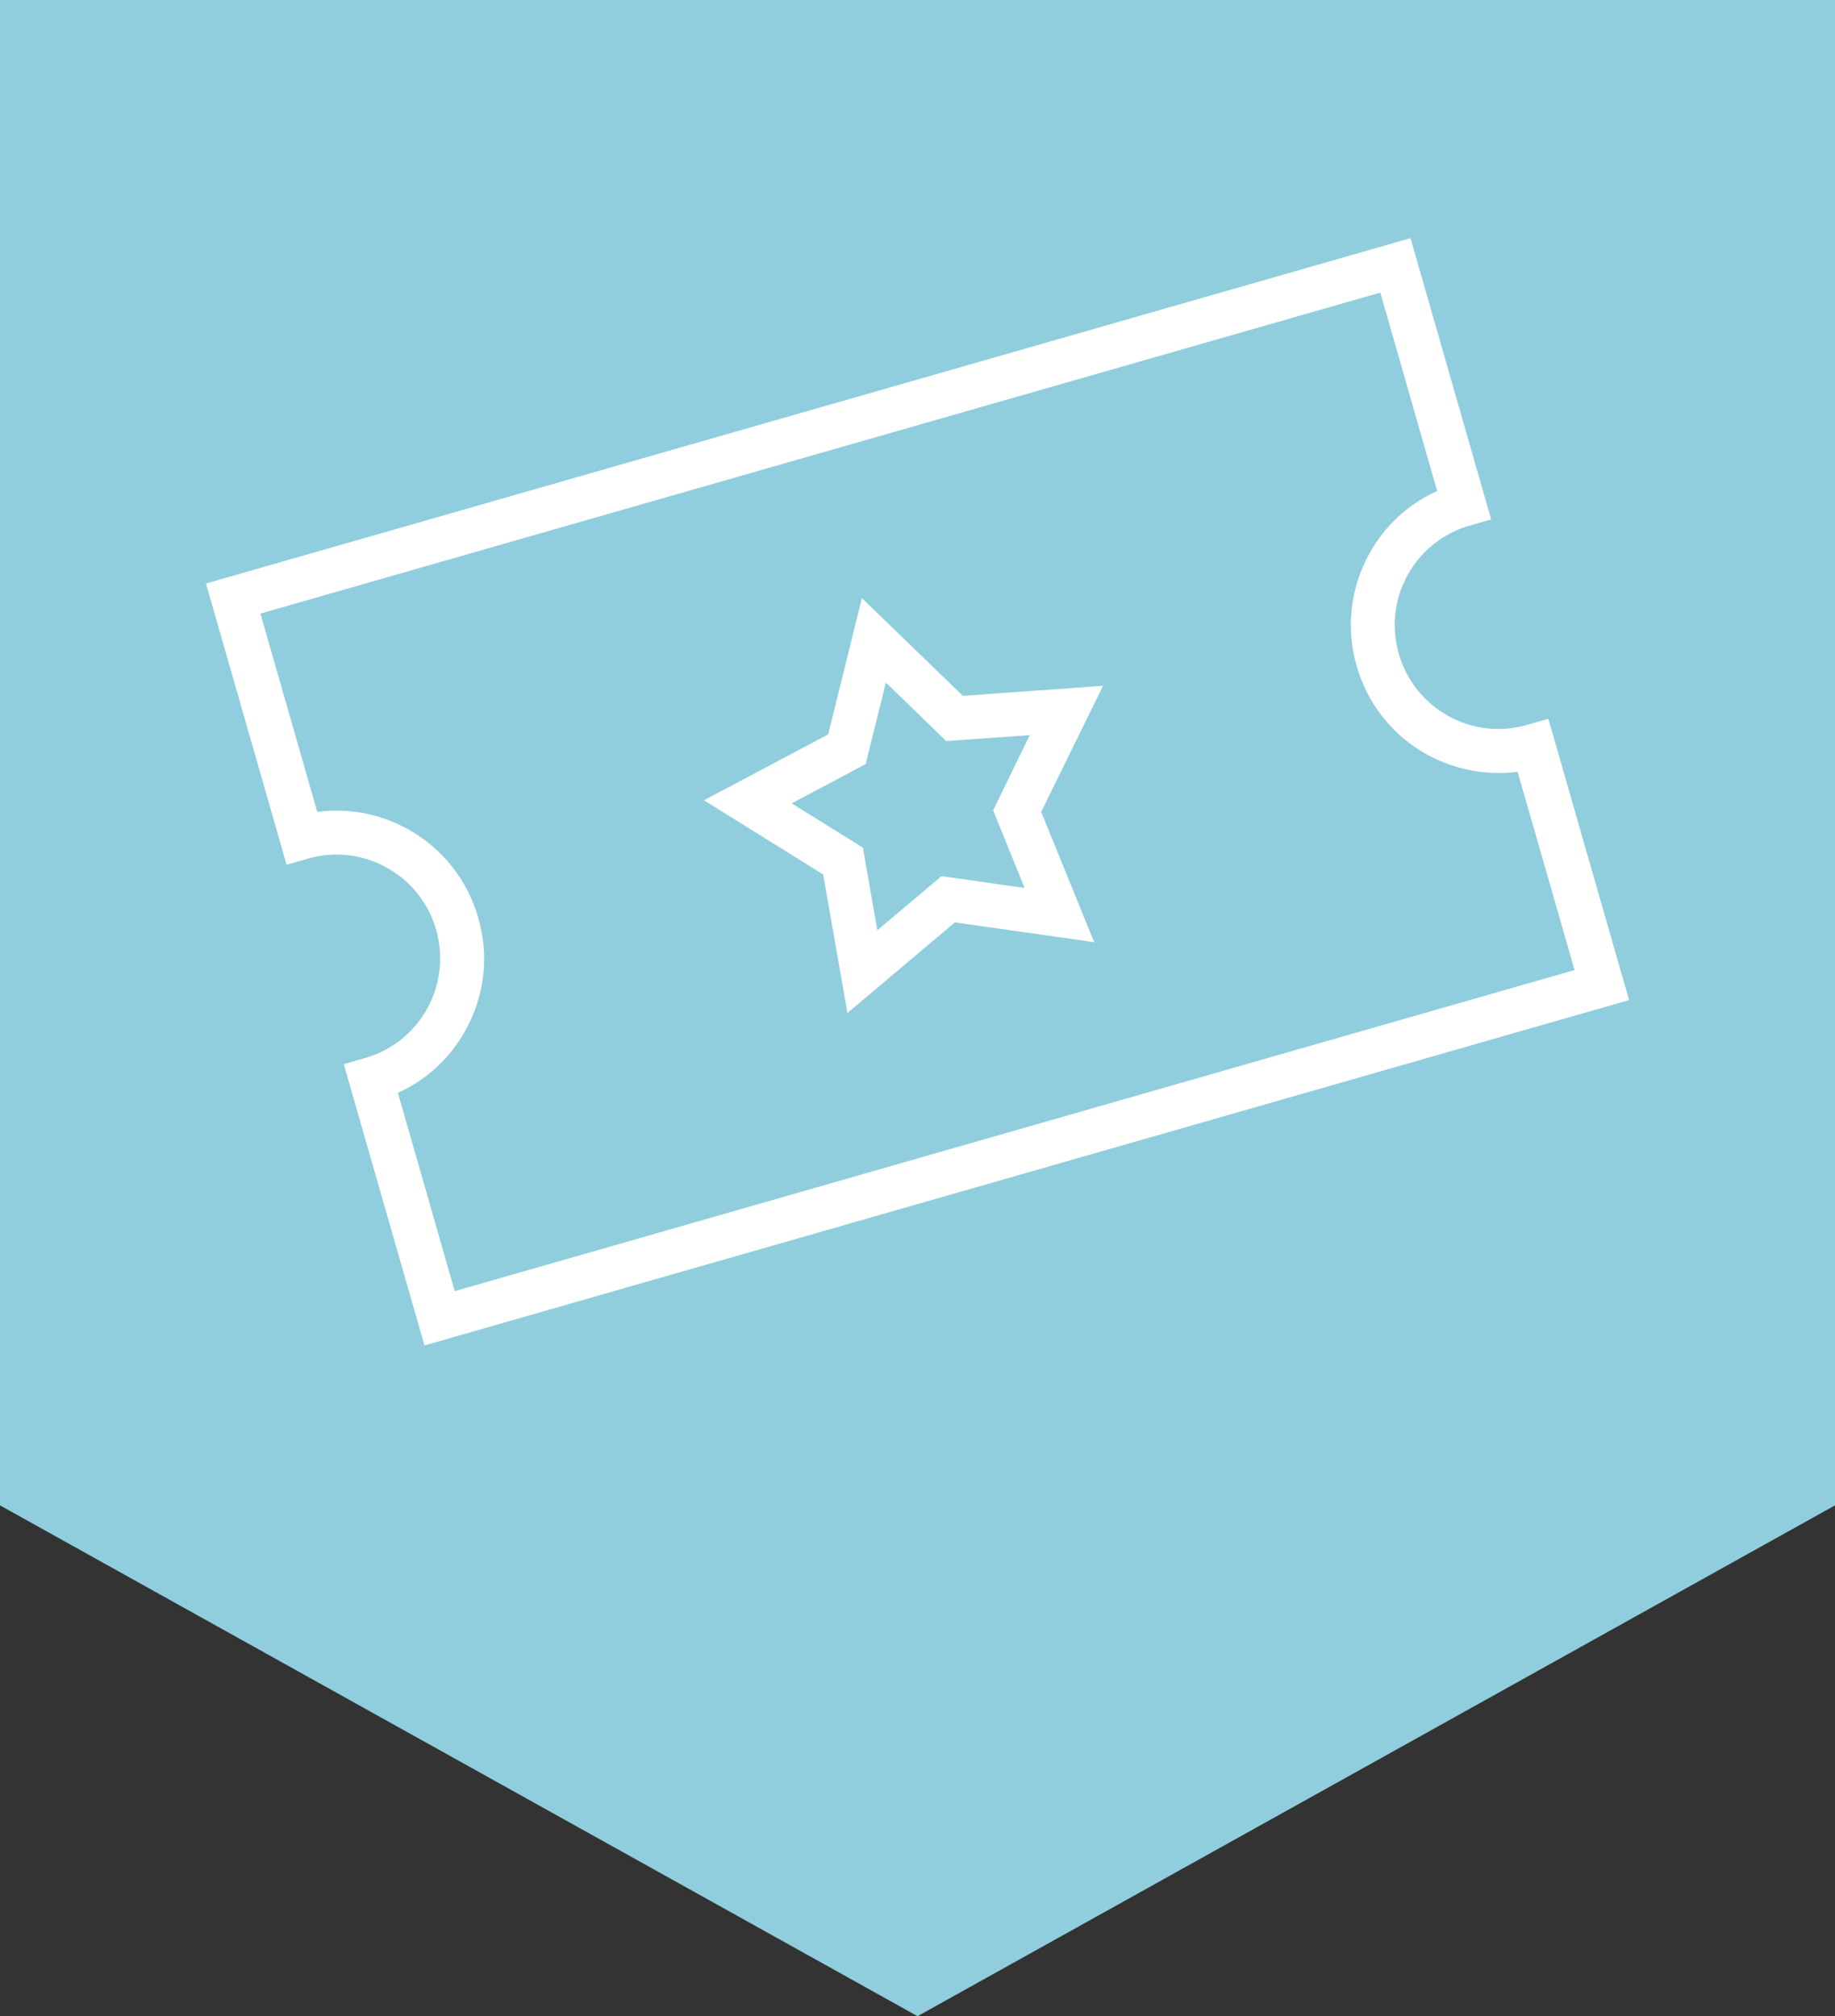 <?xml version="1.0" encoding="utf-8"?>
<!-- Generator: Adobe Illustrator 15.0.2, SVG Export Plug-In . SVG Version: 6.00 Build 0)  -->
<!DOCTYPE svg PUBLIC "-//W3C//DTD SVG 1.1//EN" "http://www.w3.org/Graphics/SVG/1.1/DTD/svg11.dtd">
<svg version="1.1" id="Layer_1" xmlns="http://www.w3.org/2000/svg" xmlns:xlink="http://www.w3.org/1999/xlink" x="0px" y="0px"
	 width="40.95px" height="45px" viewBox="50.39 49.646 40.95 45" enable-background="new 50.39 49.646 40.95 45"
	 xml:space="preserve">
<rect x="50.39" y="49.646" width="40.95" height="45" fill="#333333" stroke="none"/>
<polygon fill="#90CEDD" points="50.39,49.646 91.34,49.646 91.34,83.245 70.866,94.646 50.39,83.245 "/>
<g>
	<path fill="#FFFFFF" d="M71.864,65.164l-2.24-2.168l-0.752,3.042L66.1,67.507l2.661,1.658l0.002,0.017l0.539,3.073l2.397-2.021
		l0.02,0.002l3.089,0.439l-1.183-2.908l1.381-2.814l-3.129,0.224L71.864,65.164z M72.553,67.732l0.703,1.733l-1.854-0.264
		l-1.432,1.205l-0.014-0.069l-0.309-1.771l-1.59-0.99l1.652-0.876l0.449-1.817l0.053,0.047l1.295,1.256l1.865-0.133L72.553,67.732z"
		/>
	<path fill="#FFFFFF" d="M83.667,61.24l-1.8-6.278L54.987,62.67l1.799,6.277l0.473-0.137c0.596-0.17,1.222-0.099,1.762,0.201
		c1.117,0.619,1.521,2.03,0.902,3.148c-0.299,0.54-0.793,0.932-1.389,1.102l-0.472,0.137l1.801,6.277l26.882-7.708l-1.802-6.278
		l-0.473,0.136c-0.595,0.171-1.22,0.101-1.761-0.199s-0.932-0.793-1.104-1.388c-0.169-0.596-0.1-1.221,0.2-1.762
		c0.302-0.539,0.794-0.932,1.388-1.102L83.667,61.24z M82.461,60.602l-0.029,0.016c-0.635,0.295-1.146,0.773-1.484,1.386
		c-0.88,1.589-0.304,3.603,1.285,4.481c0.604,0.334,1.312,0.475,1.992,0.392l0.033-0.004l1.27,4.424l-24.99,7.167l-1.269-4.425
		l0.03-0.015c0.632-0.295,1.144-0.772,1.482-1.387c0.426-0.769,0.526-1.658,0.281-2.508c-0.242-0.847-0.801-1.549-1.568-1.975
		c-0.611-0.34-1.301-0.475-1.99-0.391l-0.034,0.004l-1.269-4.426l24.992-7.165L82.461,60.602z"/>
</g>
</svg>

